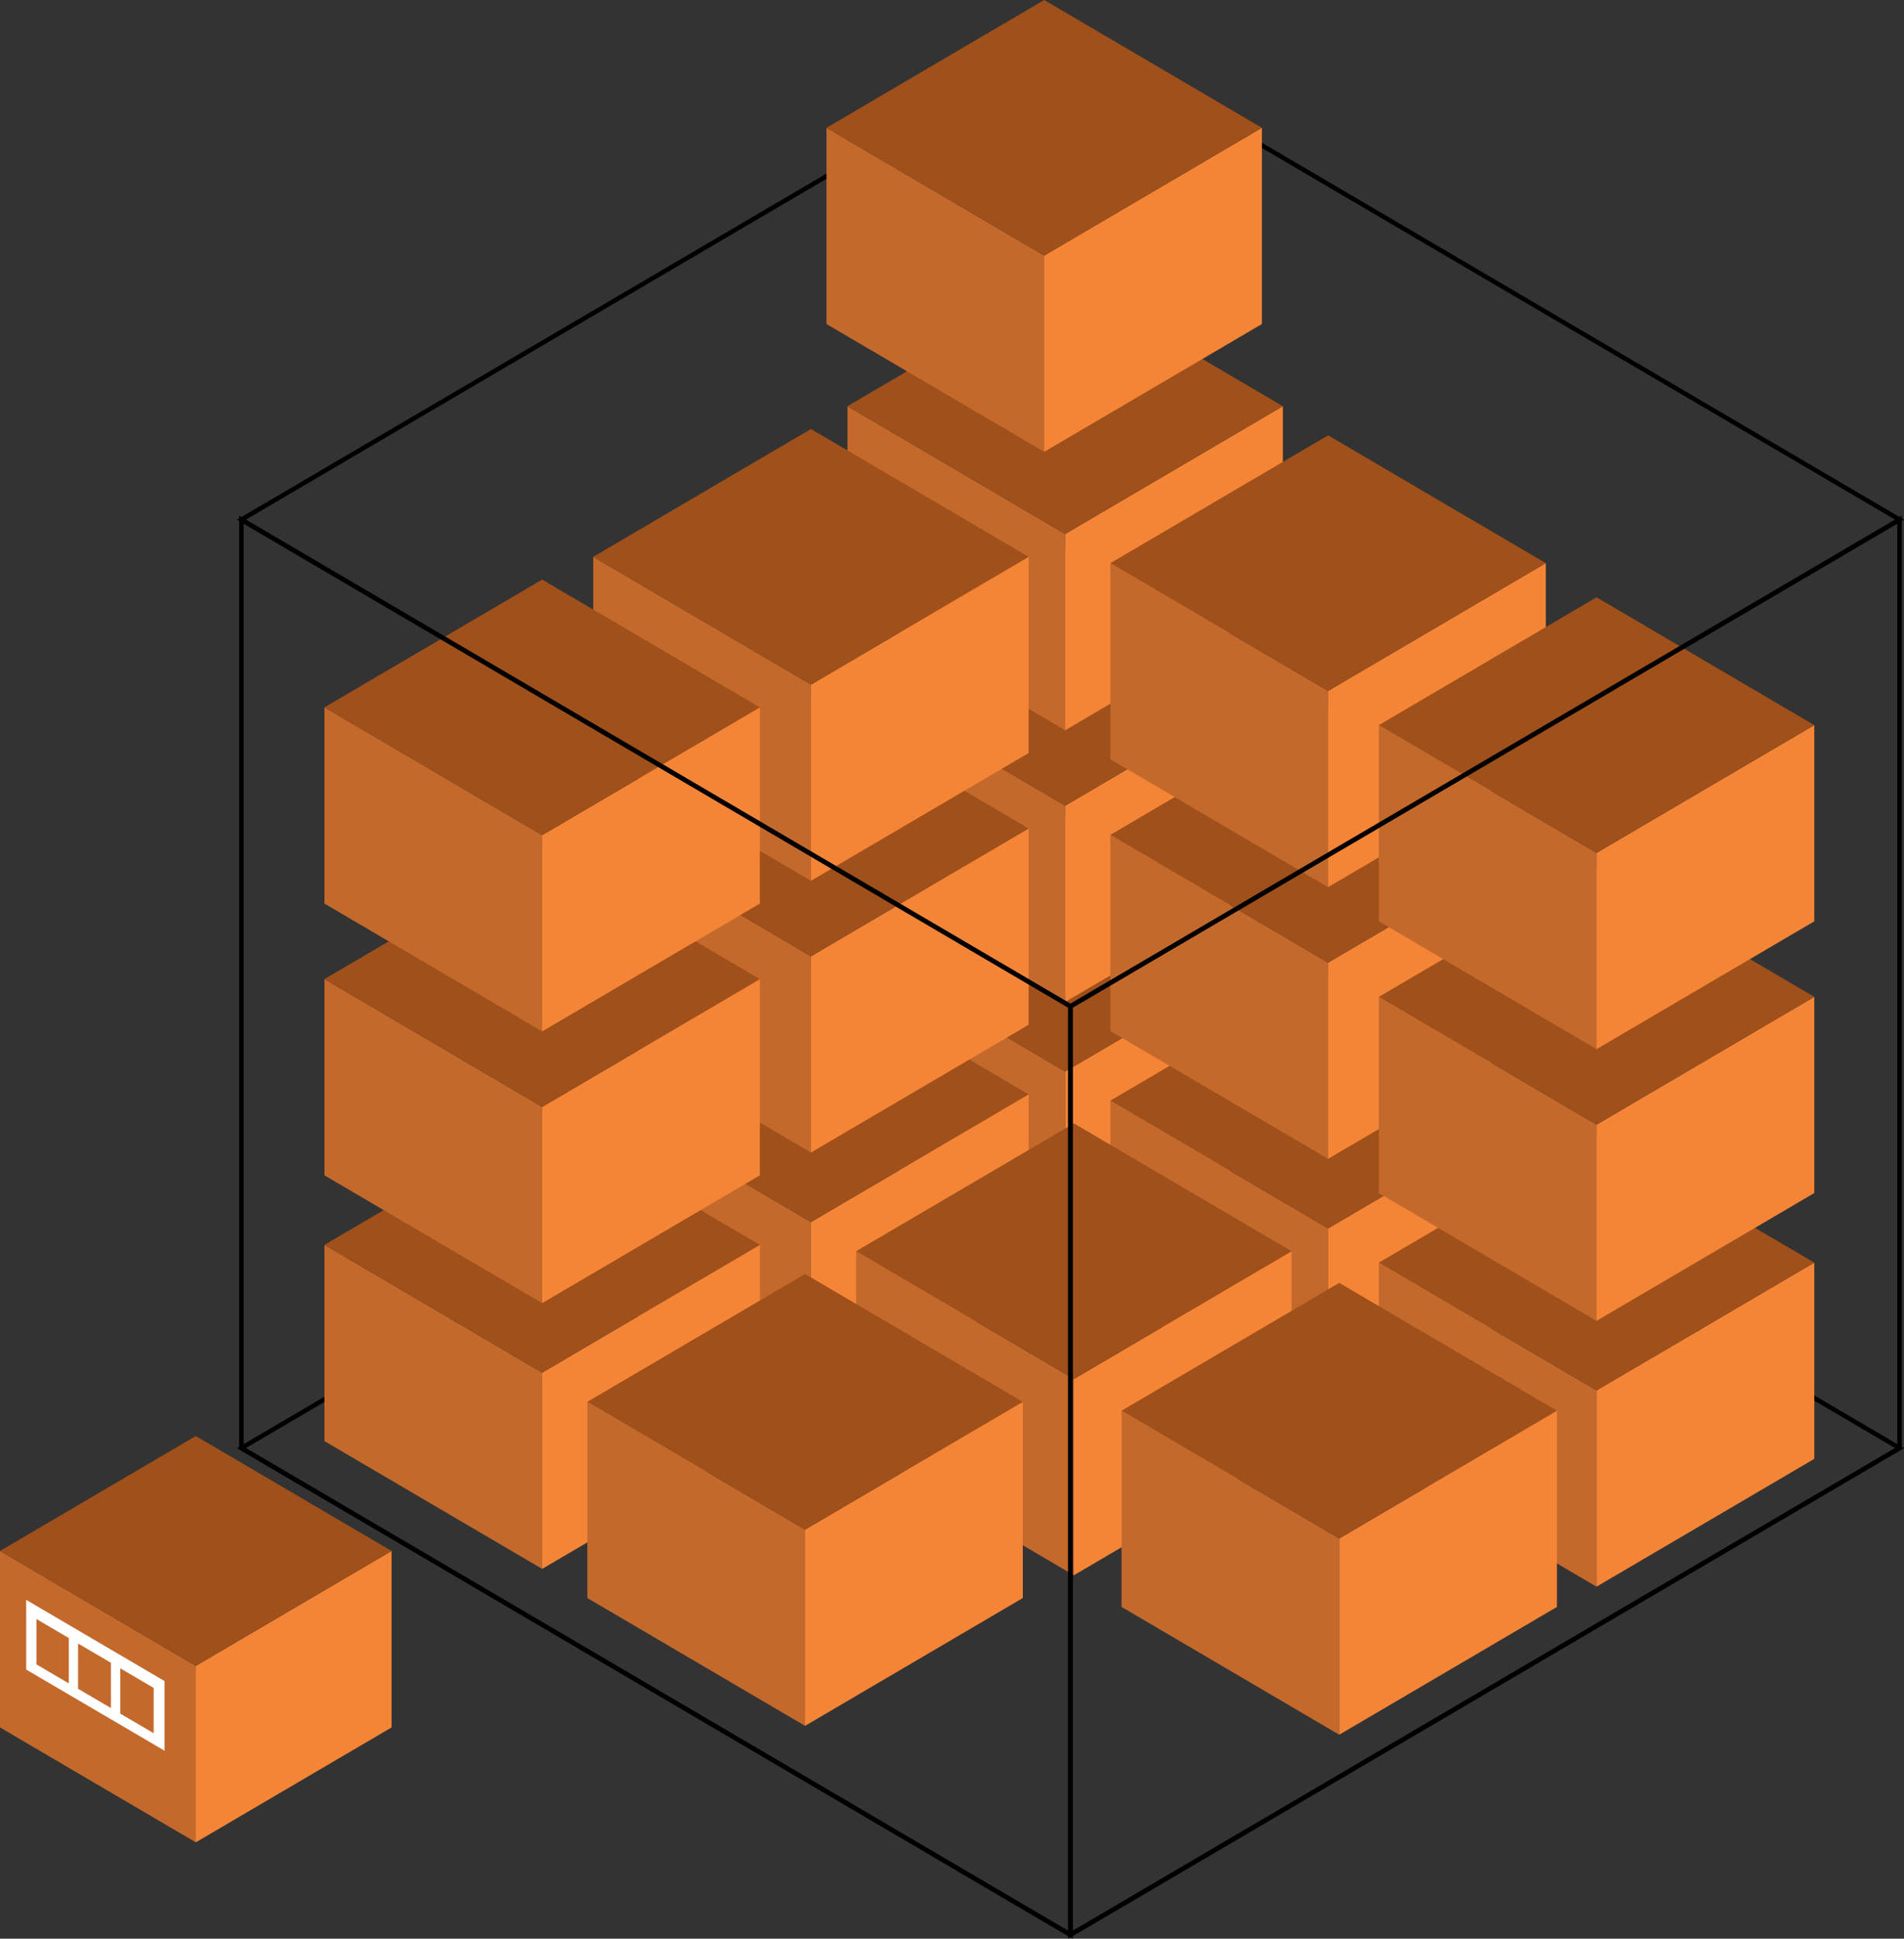 <svg xmlns="http://www.w3.org/2000/svg" viewBox="0 0 420.41 427.91"><rect x="0" y="0" width="420.41" height="427.91" fill="#333333" stroke="none"/><defs><style>.a{fill:none;stroke:#000;stroke-miterlimit:10;}.b{fill:#c4692c;}.c{fill:#f58536;}.d{fill:#a0501a;}.e{fill:#fff;}</style></defs><title>Asset 125</title><polygon class="a" points="236.36 212.2 53.3 319.62 236.36 427.04 419.43 319.62 236.36 212.2"/><polygon class="b" points="235.19 279.81 187.12 251.61 187.12 208.3 235.19 236.51 235.19 279.81"/><polygon class="c" points="235.19 279.81 283.26 251.61 283.26 208.3 235.19 236.51 235.19 279.81"/><polygon class="d" points="235.19 180.09 187.12 208.3 235.19 236.51 283.26 208.3 235.19 180.09"/><polygon class="b" points="235.19 221.15 187.12 192.94 187.12 149.63 235.19 177.84 235.19 221.15"/><polygon class="c" points="235.19 221.15 283.26 192.94 283.26 149.63 235.19 177.84 235.19 221.15"/><polygon class="d" points="235.19 121.42 187.12 149.63 235.19 177.84 283.26 149.63 235.19 121.42"/><polygon class="b" points="235.19 161.18 187.12 132.97 187.12 89.66 235.19 117.87 235.19 161.18"/><polygon class="c" points="235.19 161.18 283.26 132.97 283.26 89.66 235.19 117.87 235.19 161.18"/><polygon class="d" points="235.19 61.45 187.12 89.66 235.19 117.87 283.26 89.66 235.19 61.45"/><polygon class="b" points="293.25 314.45 245.17 286.24 245.17 242.93 293.25 271.14 293.25 314.45"/><polygon class="c" points="293.25 314.45 341.32 286.24 341.32 242.93 293.25 271.14 293.25 314.45"/><polygon class="d" points="293.25 214.72 245.17 242.93 293.25 271.14 341.32 242.93 293.25 214.72"/><polygon class="b" points="293.25 255.78 245.17 227.58 245.17 184.27 293.25 212.48 293.25 255.78"/><polygon class="c" points="293.25 255.78 341.32 227.58 341.32 184.27 293.25 212.48 293.25 255.78"/><polygon class="d" points="293.25 156.06 245.17 184.27 293.25 212.48 341.32 184.27 293.25 156.06"/><polygon class="b" points="293.25 195.81 245.17 167.6 245.17 124.3 293.25 152.5 293.25 195.81"/><polygon class="c" points="293.25 195.81 341.32 167.6 341.32 124.3 293.25 152.5 293.25 195.81"/><polygon class="d" points="293.25 96.09 245.17 124.3 293.25 152.5 341.32 124.3 293.25 96.09"/><polygon class="b" points="352.52 350.21 304.45 322 304.45 278.69 352.52 306.9 352.52 350.21"/><polygon class="c" points="352.52 350.21 400.6 322 400.6 278.69 352.52 306.9 352.52 350.21"/><polygon class="d" points="352.52 250.48 304.45 278.69 352.52 306.9 400.6 278.69 352.52 250.48"/><polygon class="b" points="352.52 291.54 304.45 263.33 304.45 220.03 352.52 248.24 352.52 291.54"/><polygon class="c" points="352.52 291.54 400.6 263.33 400.6 220.03 352.52 248.24 352.52 291.54"/><polygon class="d" points="352.52 191.82 304.45 220.03 352.52 248.24 400.6 220.03 352.52 191.82"/><polygon class="b" points="352.52 231.57 304.45 203.36 304.45 160.05 352.52 188.26 352.52 231.57"/><polygon class="c" points="352.52 231.57 400.6 203.36 400.6 160.05 352.52 188.26 352.52 231.57"/><polygon class="d" points="352.52 131.84 304.45 160.05 352.52 188.26 400.6 160.05 352.52 131.84"/><polygon class="b" points="179.06 313.05 130.99 284.85 130.99 241.54 179.06 269.74 179.06 313.05"/><polygon class="c" points="179.06 313.05 227.13 284.85 227.13 241.54 179.06 269.74 179.06 313.05"/><polygon class="d" points="179.06 213.33 130.99 241.54 179.06 269.74 227.13 241.54 179.06 213.33"/><polygon class="b" points="179.06 254.39 130.99 226.18 130.99 182.87 179.06 211.08 179.06 254.39"/><polygon class="c" points="179.06 254.39 227.13 226.18 227.13 182.87 179.06 211.08 179.06 254.39"/><polygon class="d" points="179.06 154.66 130.99 182.87 179.06 211.08 227.13 182.87 179.06 154.66"/><polygon class="b" points="179.06 194.41 130.99 166.21 130.99 122.9 179.06 151.11 179.06 194.41"/><polygon class="c" points="179.06 194.41 227.13 166.21 227.13 122.9 179.06 151.11 179.06 194.41"/><polygon class="d" points="179.06 94.69 130.99 122.9 179.06 151.11 227.13 122.9 179.06 94.69"/><polygon class="b" points="237.12 347.69 189.04 319.48 189.04 276.17 237.12 304.38 237.12 347.69"/><polygon class="c" points="237.12 347.69 285.19 319.48 285.19 276.17 237.12 304.38 237.12 347.69"/><polygon class="d" points="237.12 247.96 189.04 276.17 237.12 304.38 285.19 276.17 237.12 247.96"/><polygon class="b" points="295.71 382.89 247.64 354.68 247.64 311.37 295.71 339.58 295.71 382.89"/><polygon class="c" points="295.71 382.89 343.78 354.68 343.78 311.37 295.71 339.58 295.71 382.89"/><polygon class="d" points="295.71 283.16 247.64 311.37 295.71 339.58 343.78 311.37 295.71 283.16"/><polygon class="b" points="119.71 346.29 71.64 318.08 71.64 274.77 119.71 302.98 119.71 346.29"/><polygon class="c" points="119.71 346.29 167.78 318.08 167.78 274.77 119.71 302.98 119.71 346.29"/><polygon class="d" points="119.71 246.56 71.64 274.77 119.71 302.98 167.78 274.77 119.71 246.56"/><polygon class="b" points="119.71 287.63 71.64 259.42 71.64 216.11 119.71 244.32 119.71 287.63"/><polygon class="c" points="119.71 287.63 167.78 259.42 167.78 216.11 119.71 244.32 119.71 287.63"/><polygon class="d" points="119.71 187.9 71.64 216.11 119.71 244.32 167.78 216.11 119.71 187.9"/><polygon class="b" points="119.71 227.65 71.64 199.44 71.64 156.13 119.71 184.34 119.71 227.65"/><polygon class="c" points="119.71 227.65 167.78 199.44 167.78 156.13 119.71 184.34 119.71 227.65"/><polygon class="d" points="119.71 127.93 71.64 156.13 119.71 184.34 167.78 156.13 119.71 127.93"/><polygon class="b" points="177.76 380.93 129.69 352.72 129.69 309.41 177.76 337.62 177.76 380.93"/><polygon class="c" points="177.76 380.93 225.84 352.72 225.84 309.41 177.76 337.62 177.76 380.93"/><polygon class="d" points="177.76 281.2 129.69 309.41 177.76 337.62 225.84 309.41 177.76 281.2"/><polygon class="a" points="236.36 7.28 53.3 114.7 236.36 222.12 419.43 114.7 236.36 7.28"/><polygon class="a" points="236.36 427.04 53.3 319.62 53.3 114.7 236.36 222.12 236.36 427.04"/><polygon class="a" points="236.36 427.04 419.42 319.62 419.42 114.7 236.36 222.12 236.36 427.04"/><polygon class="b" points="230.56 99.73 182.49 71.52 182.49 28.21 230.56 56.42 230.56 99.73"/><polygon class="c" points="230.56 99.73 278.63 71.52 278.63 28.21 230.56 56.42 230.56 99.73"/><polygon class="d" points="230.56 0 182.49 28.21 230.56 56.42 278.63 28.21 230.56 0"/><polygon class="b" points="43.23 406.64 0 381.28 0 342.33 43.23 367.7 43.23 406.64"/><polygon class="c" points="43.23 406.64 86.46 381.28 86.46 342.33 43.23 367.7 43.23 406.64"/><polygon class="d" points="43.23 316.96 0 342.33 43.23 367.7 86.46 342.33 43.23 316.96"/><path class="e" d="M5.78,368.51l30.56,17.91V371.05L5.78,353.12Zm20.79-.27,7.36,4.32v10l-7.36-4.32Zm-9.33-5.48L24.49,367v10l-7.25-4.25Zm-9.19-5.41,7.14,4.21v10l-7.14-4.19Z"/></svg>